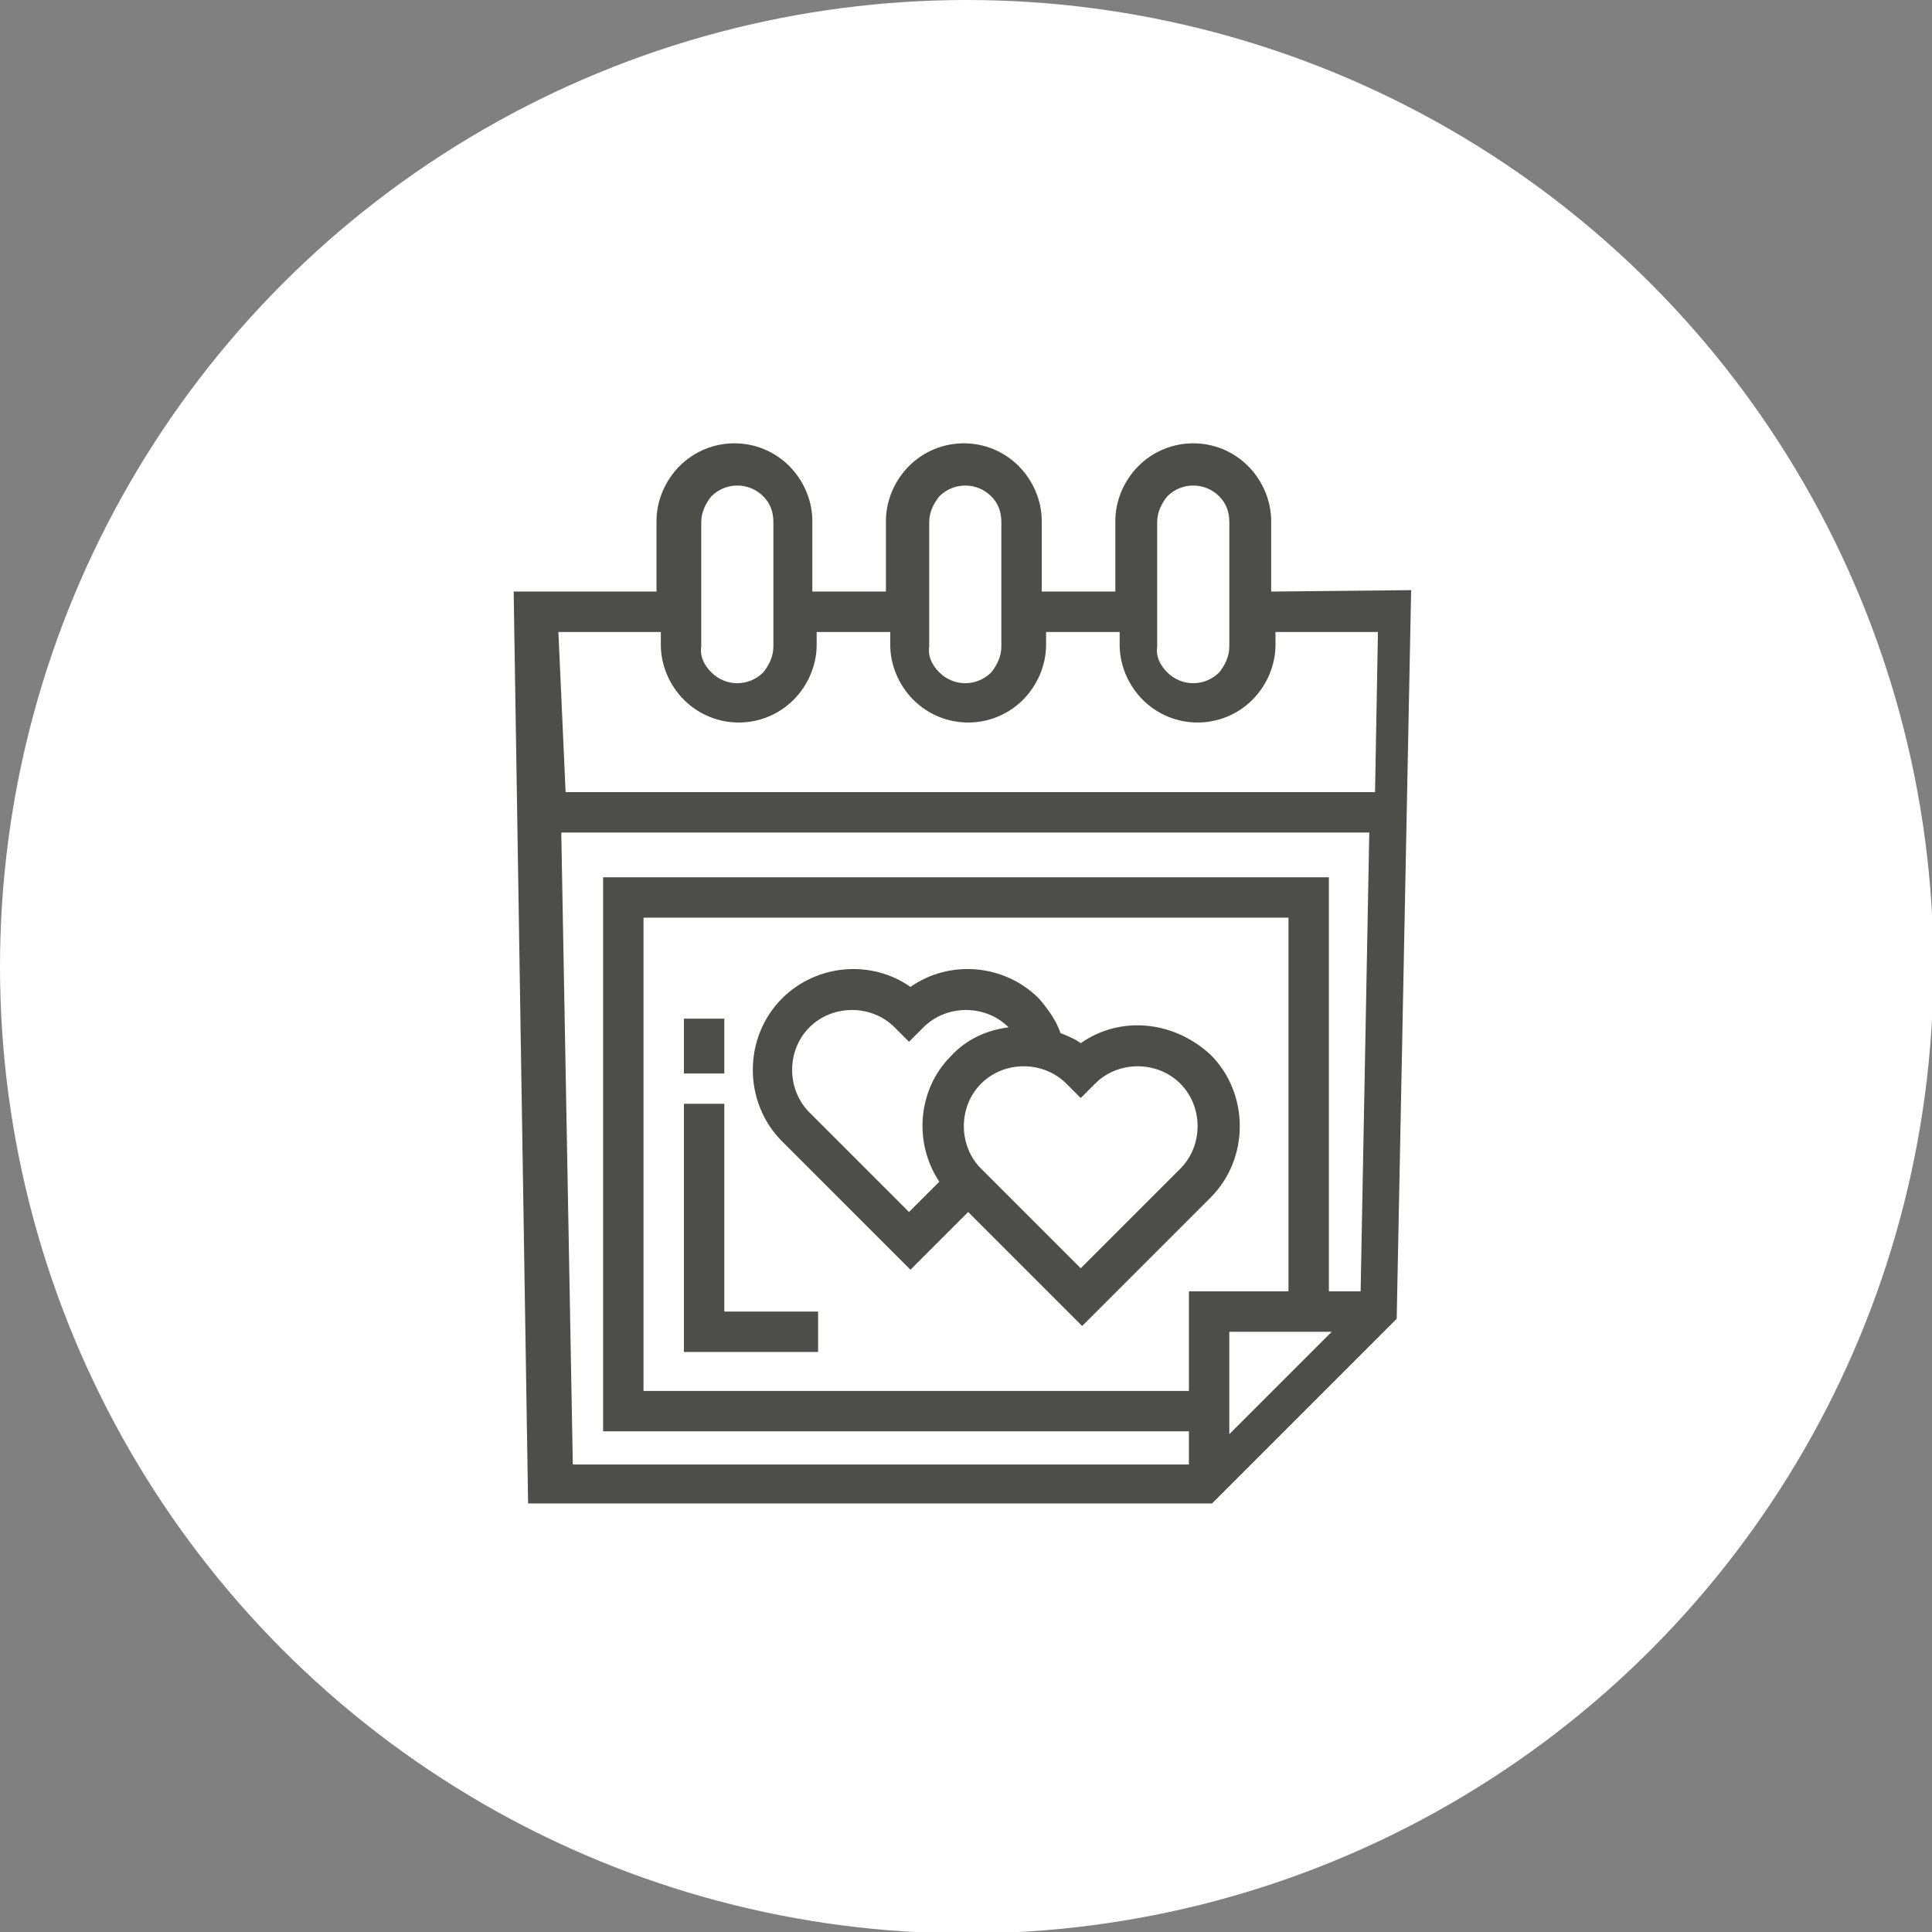 <?xml version="1.0" encoding="utf-8"?>
<!-- Generator: Adobe Illustrator 23.0.3, SVG Export Plug-In . SVG Version: 6.00 Build 0)  -->
<svg version="1.1" id="Layer_1" xmlns="http://www.w3.org/2000/svg" xmlns:xlink="http://www.w3.org/1999/xlink" x="0px" y="0px"
	 viewBox="0 0 133.9 133.9" style="enable-background:new 0 0 133.9 133.9;" xml:space="preserve">
<rect x="0" y="0" width="133.9" height="133.9" fill="#808080" stroke="none"/>
<style type="text/css">
	.st0{fill:#FFFFFF;}
	.st1{fill:#4D4D4A;}
</style>
<g id="Group_36" transform="translate(-748 -5706)">
	<g id="Group_35" transform="translate(117 1566)">
		<circle id="Ellipse_2" class="st0" cx="698" cy="4207" r="67"/>
	</g>
	<g>
		<path class="st1" d="M822.9,5778.3c-0.4-0.3-0.9-0.5-1.4-0.7c-0.3-0.9-0.9-1.7-1.5-2.4c-2.4-2.4-6.2-2.7-8.9-0.8
			c-2.7-1.9-6.5-1.6-8.9,0.8c-2.7,2.7-2.7,7.2,0,9.9l8.9,8.9l4-4l7.9,7.9l8.9-8.9c2.7-2.7,2.7-7.2,0-9.9
			C829.3,5776.7,825.6,5776.4,822.9,5778.3z M813.1,5787.9l-2.1,2.1l-6.9-6.9c-1.6-1.6-1.6-4.3,0-5.9c1.6-1.6,4.3-1.6,5.9,0l1,1l1-1
			c1.6-1.6,4.3-1.6,5.9,0c0,0,0,0,0,0c-1.5,0.2-2.9,0.8-4,2C811.6,5781.5,811.3,5785.2,813.1,5787.9z M829.8,5787l-6.9,6.9l-6.9-6.9
			c-1.6-1.6-1.6-4.3,0-5.9c1.6-1.6,4.3-1.6,5.9,0l1,1l1-1c1.6-1.6,4.3-1.6,5.9,0C831.4,5782.7,831.4,5785.4,829.8,5787z"/>
		<path class="st1" d="M836.1,5747l0-4.9c0-1.4-0.6-2.8-1.6-3.8c-2.1-2.1-5.5-2.1-7.6,0c-1,1-1.6,2.4-1.6,3.8l0,4.9h-5.1l0-4.9
			c0-1.4-0.6-2.8-1.6-3.8c-2.1-2.1-5.5-2.1-7.6,0c-1,1-1.6,2.4-1.6,3.8l0,4.9h-5.1l0-4.9c0-1.4-0.6-2.8-1.6-3.8
			c-2.1-2.1-5.5-2.1-7.6,0c-1,1-1.6,2.4-1.6,3.8l0,4.9h-9.9l1,63.2h47.4l12.8-12.8l1-50.5L836.1,5747z M828.2,5742.2
			c0-0.7,0.3-1.3,0.7-1.8c1-1,2.6-1,3.6,0c0.5,0.5,0.7,1.1,0.7,1.8l0,8.6c0,0.7-0.3,1.3-0.7,1.8c-1,1-2.6,1-3.6,0
			c-0.5-0.5-0.8-1.1-0.7-1.8L828.2,5742.2z M812.4,5742.2c0-0.7,0.3-1.3,0.7-1.8c1-1,2.6-1,3.6,0c0.5,0.5,0.7,1.1,0.7,1.8l0,8.6
			c0,0.7-0.3,1.3-0.7,1.8c-1,1-2.6,1-3.6,0c-0.5-0.5-0.8-1.1-0.7-1.8L812.4,5742.2z M796.6,5742.2c0-0.7,0.3-1.3,0.7-1.8
			c1-1,2.6-1,3.6,0c0.5,0.5,0.7,1.1,0.7,1.8l0,8.6c0,0.7-0.3,1.3-0.7,1.8c-1,1-2.6,1-3.6,0c-0.5-0.5-0.8-1.1-0.7-1.8L796.6,5742.2z
			 M786.7,5749.8l7.1,0v0.9c0,1.4,0.6,2.8,1.6,3.8c2.1,2.1,5.5,2.1,7.6,0c1-1,1.6-2.4,1.6-3.8l0-0.9h5.1v0.9c0,1.4,0.6,2.8,1.6,3.8
			c2.1,2.1,5.5,2.1,7.6,0c1-1,1.6-2.4,1.6-3.8l0-0.9h5.1v0.9c0,1.4,0.6,2.8,1.6,3.8c2.1,2.1,5.5,2.1,7.6,0c1-1,1.6-2.4,1.6-3.8
			l0-0.9h7.1l-0.2,11.1h-56.1L786.7,5749.8z M786.9,5763.7l56,0l-0.6,31.8h-2.2v-28.7h-50.3v38.4h40.6v2.3l-42.7,0L786.9,5763.7z
			 M830.4,5795.5v6.9h-37.8v-32.8h44.7v25.9H830.4z M833.2,5798.3h7.1l-7.1,7.1V5798.3z"/>
		<path class="st1" d="M795.4,5786.4l0,13.3h9.3l0-2.8h-6.5v-14.4l-2.8,0L795.4,5786.4z"/>
		<path class="st1" d="M795.4,5780.4l0-3.8l2.8,0v3.8H795.4z"/>
	</g>
</g>
</svg>
